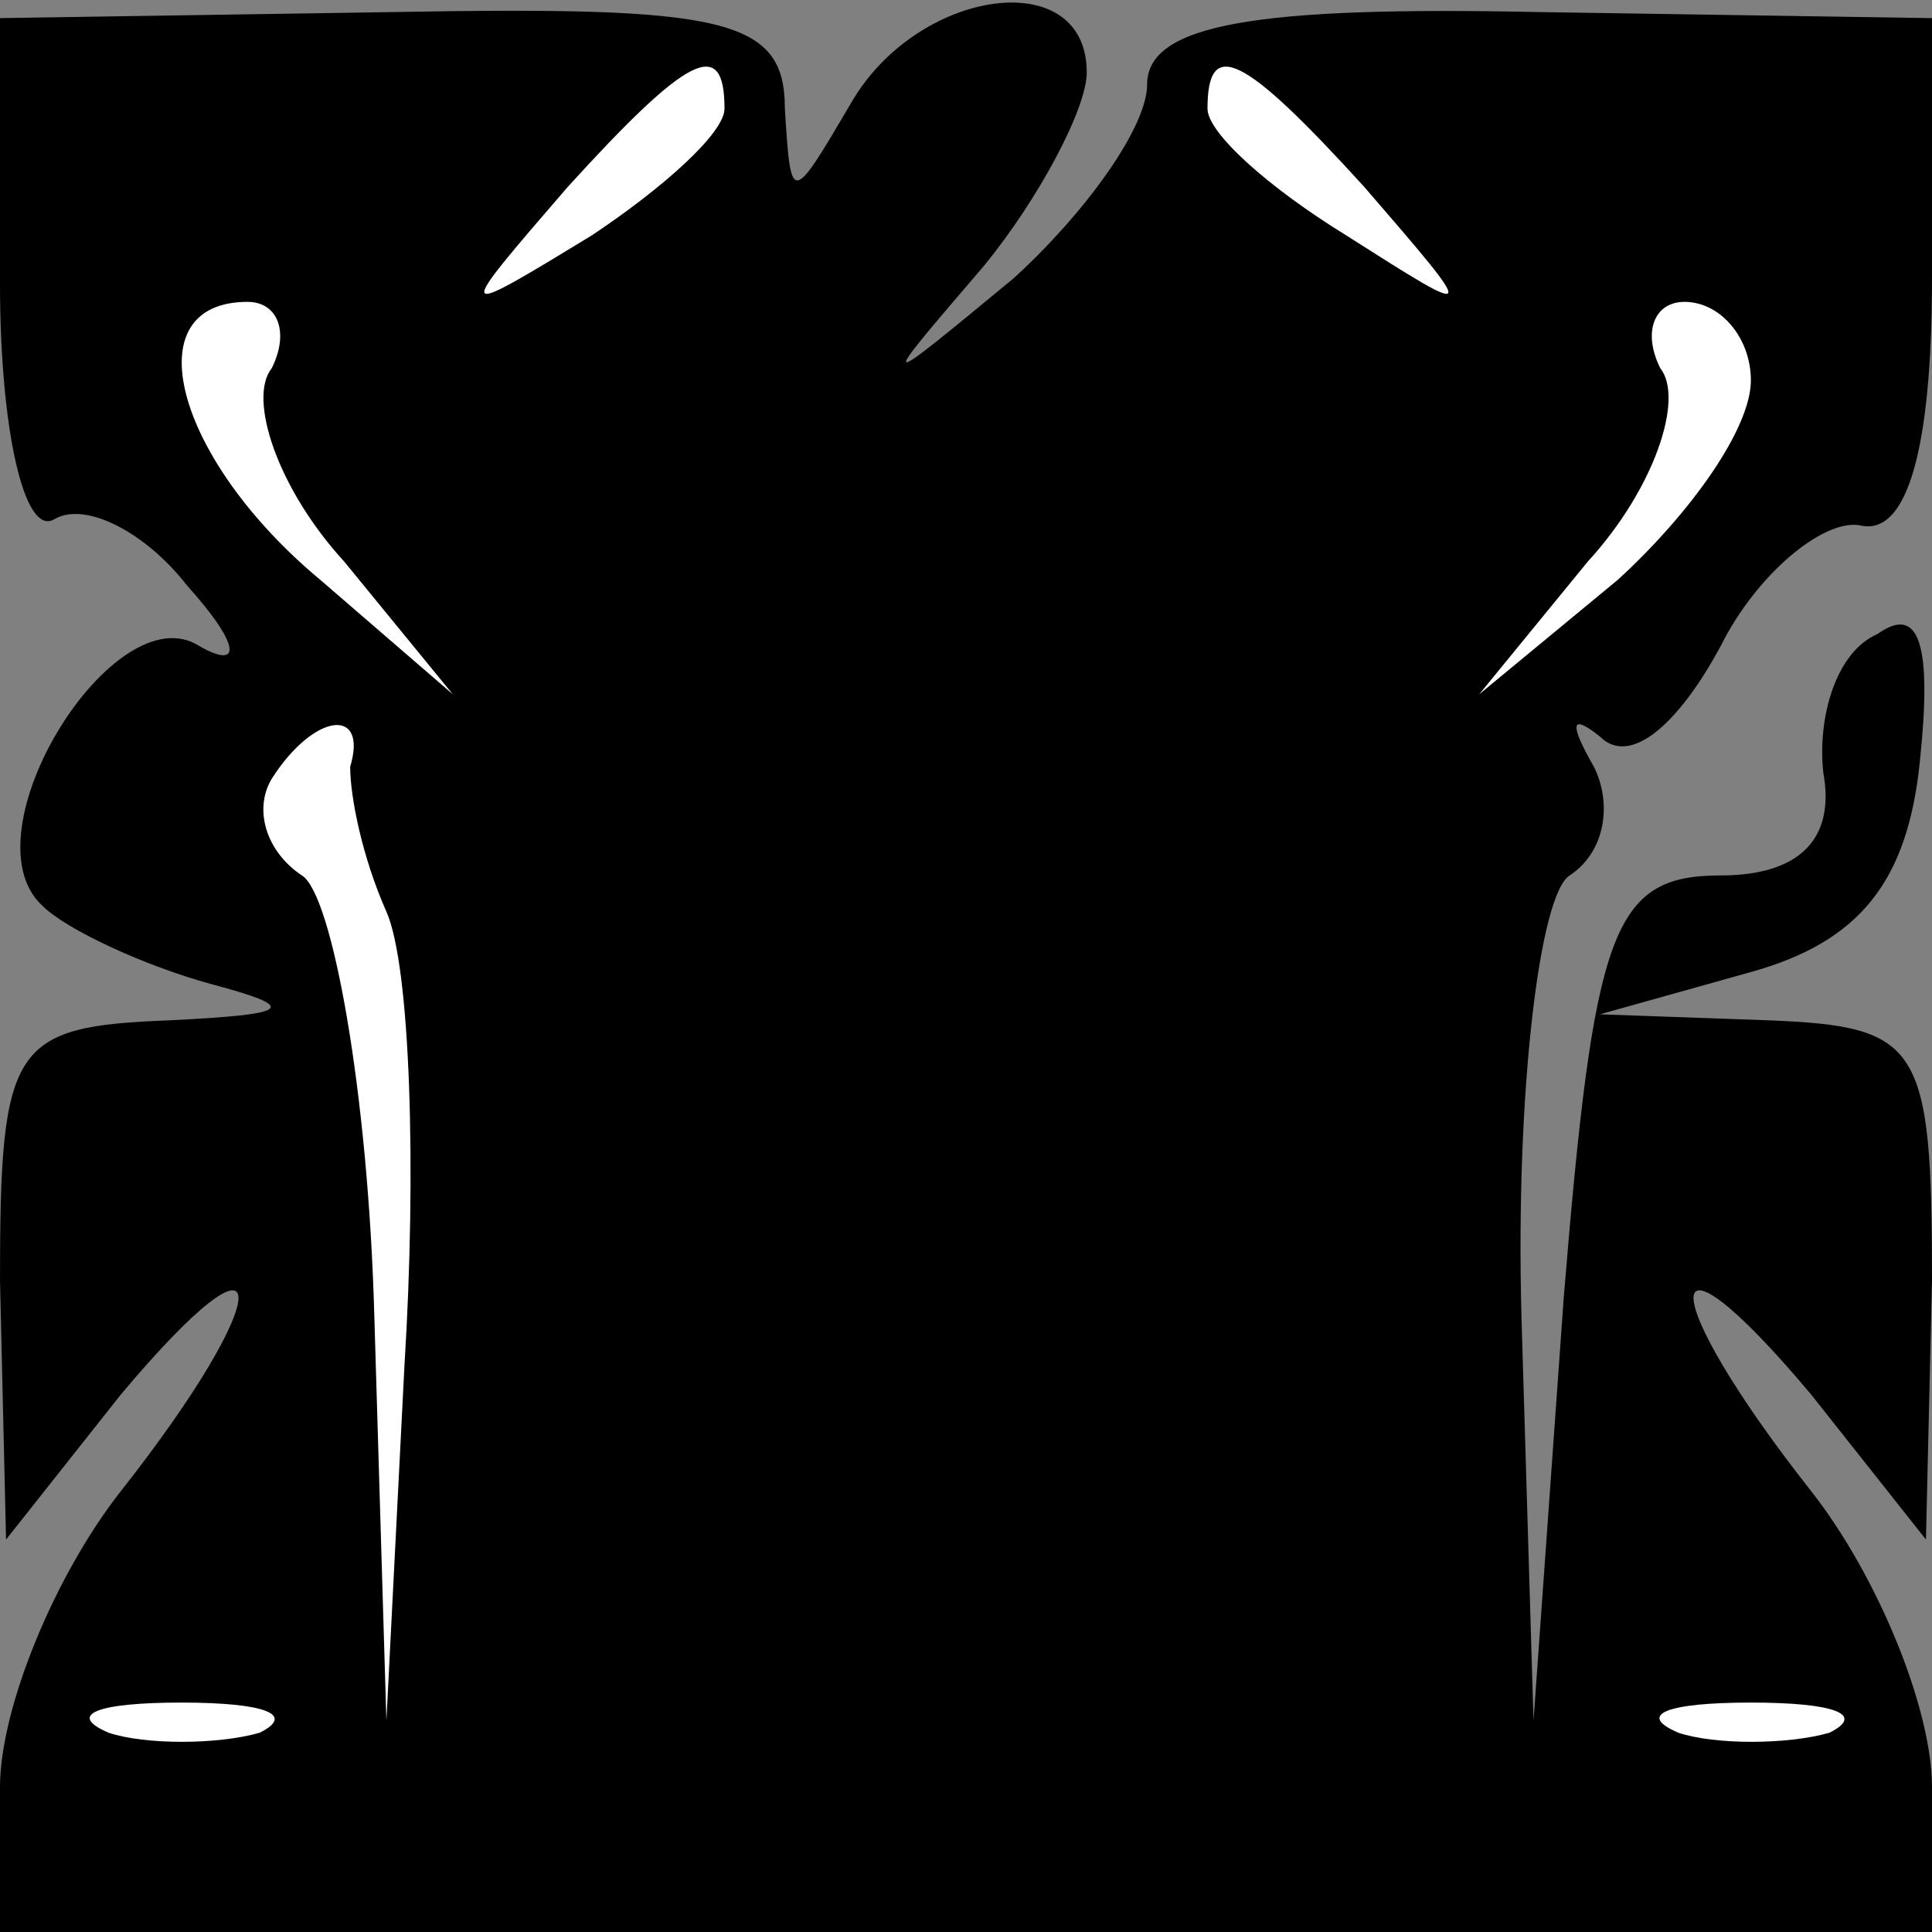 <?xml version="1.0" standalone="no"?>
<!DOCTYPE svg PUBLIC "-//W3C//DTD SVG 20010904//EN"
 "http://www.w3.org/TR/2001/REC-SVG-20010904/DTD/svg10.dtd">
<svg version="1.0" xmlns="http://www.w3.org/2000/svg"
 width="32pt" height="32pt" viewBox="0 0 32 32"
 preserveAspectRatio="xMidYMid meet">
<rect x="0" y="0" width="32" height="32" fill="#808080" stroke="none"/>
<g transform="translate(0,32) scale(0.1,-0.1)"
fill="#000000" stroke="none">
<path fill="#000000" stroke="none" d="M0 273 c0 -24 4 -42 9 -39 5 3 15 -2
22 -11 9 -10 9 -14 2 -10 -14 9 -39 -31 -26 -43 4 -4 17 -10 28 -13 15 -4 13
-5 -7 -6 -26 -1 -28 -4 -28 -43 l1 -43 19 24 c26 31 26 17 0 -16 -11 -14 -20
-36 -20 -49 l0 -24 160 0 160 0 0 24 c0 13 -9 35 -20 49 -26 33 -26 47 0 16
l19 -24 1 43 c0 39 -2 42 -27 43 l-28 1 25 7 c18 5 26 15 28 35 2 19 0 26 -7
21 -7 -3 -10 -14 -9 -23 2 -11 -4 -17 -17 -17 -18 0 -21 -9 -26 -70 l-5 -70
-2 67 c-1 37 3 70 8 73 6 4 7 12 4 18 -4 7 -4 9 1 5 5 -5 13 2 20 15 6 12 17
21 23 20 8 -2 12 13 12 41 l0 43 -65 1 c-47 1 -65 -2 -65 -12 0 -7 -10 -21
-22 -32 -23 -19 -23 -19 -5 2 9 11 17 26 17 32 0 18 -28 14 -39 -5 -10 -17
-10 -17 -11 -1 0 15 -10 17 -65 16 l-65 -1 0 -44z"/>
<path fill="#ffffff" stroke="none" d="M120 302 c0 -4 -10 -13 -22 -21 -23
-14 -23 -14 -4 8 20 22 26 25 26 13z"/>
<path fill="#ffffff" stroke="none" d="M226 289 c19 -22 19 -22 -3 -8 -13 8
-23 17 -23 21 0 12 6 9 26 -13z"/>
<path fill="#ffffff" stroke="none" d="M45 259 c-4 -5 1 -20 12 -32 l18 -22
-22 19 c-24 20 -31 46 -12 46 5 0 7 -5 4 -11z"/>
<path fill="#ffffff" stroke="none" d="M290 257 c0 -8 -10 -22 -22 -33 l-23
-19 18 22 c11 12 16 27 12 32 -3 6 -1 11 4 11 6 0 11 -6 11 -13z"/>
<path fill="#ffffff" stroke="none" d="M58 193 c0 -5 2 -15 6 -24 4 -9 5 -43
3 -75 l-3 -59 -2 67 c-1 37 -7 70 -12 73 -6 4 -8 11 -5 16 7 11 16 12 13 2z"/>
<path fill="#ffffff" stroke="none" d="M43 33 c-7 -2 -19 -2 -25 0 -7 3 -2 5
12 5 14 0 19 -2 13 -5z"/>
<path fill="#ffffff" stroke="none" d="M303 33 c-7 -2 -19 -2 -25 0 -7 3 -2 5
12 5 14 0 19 -2 13 -5z"/>
</g>
</svg>
